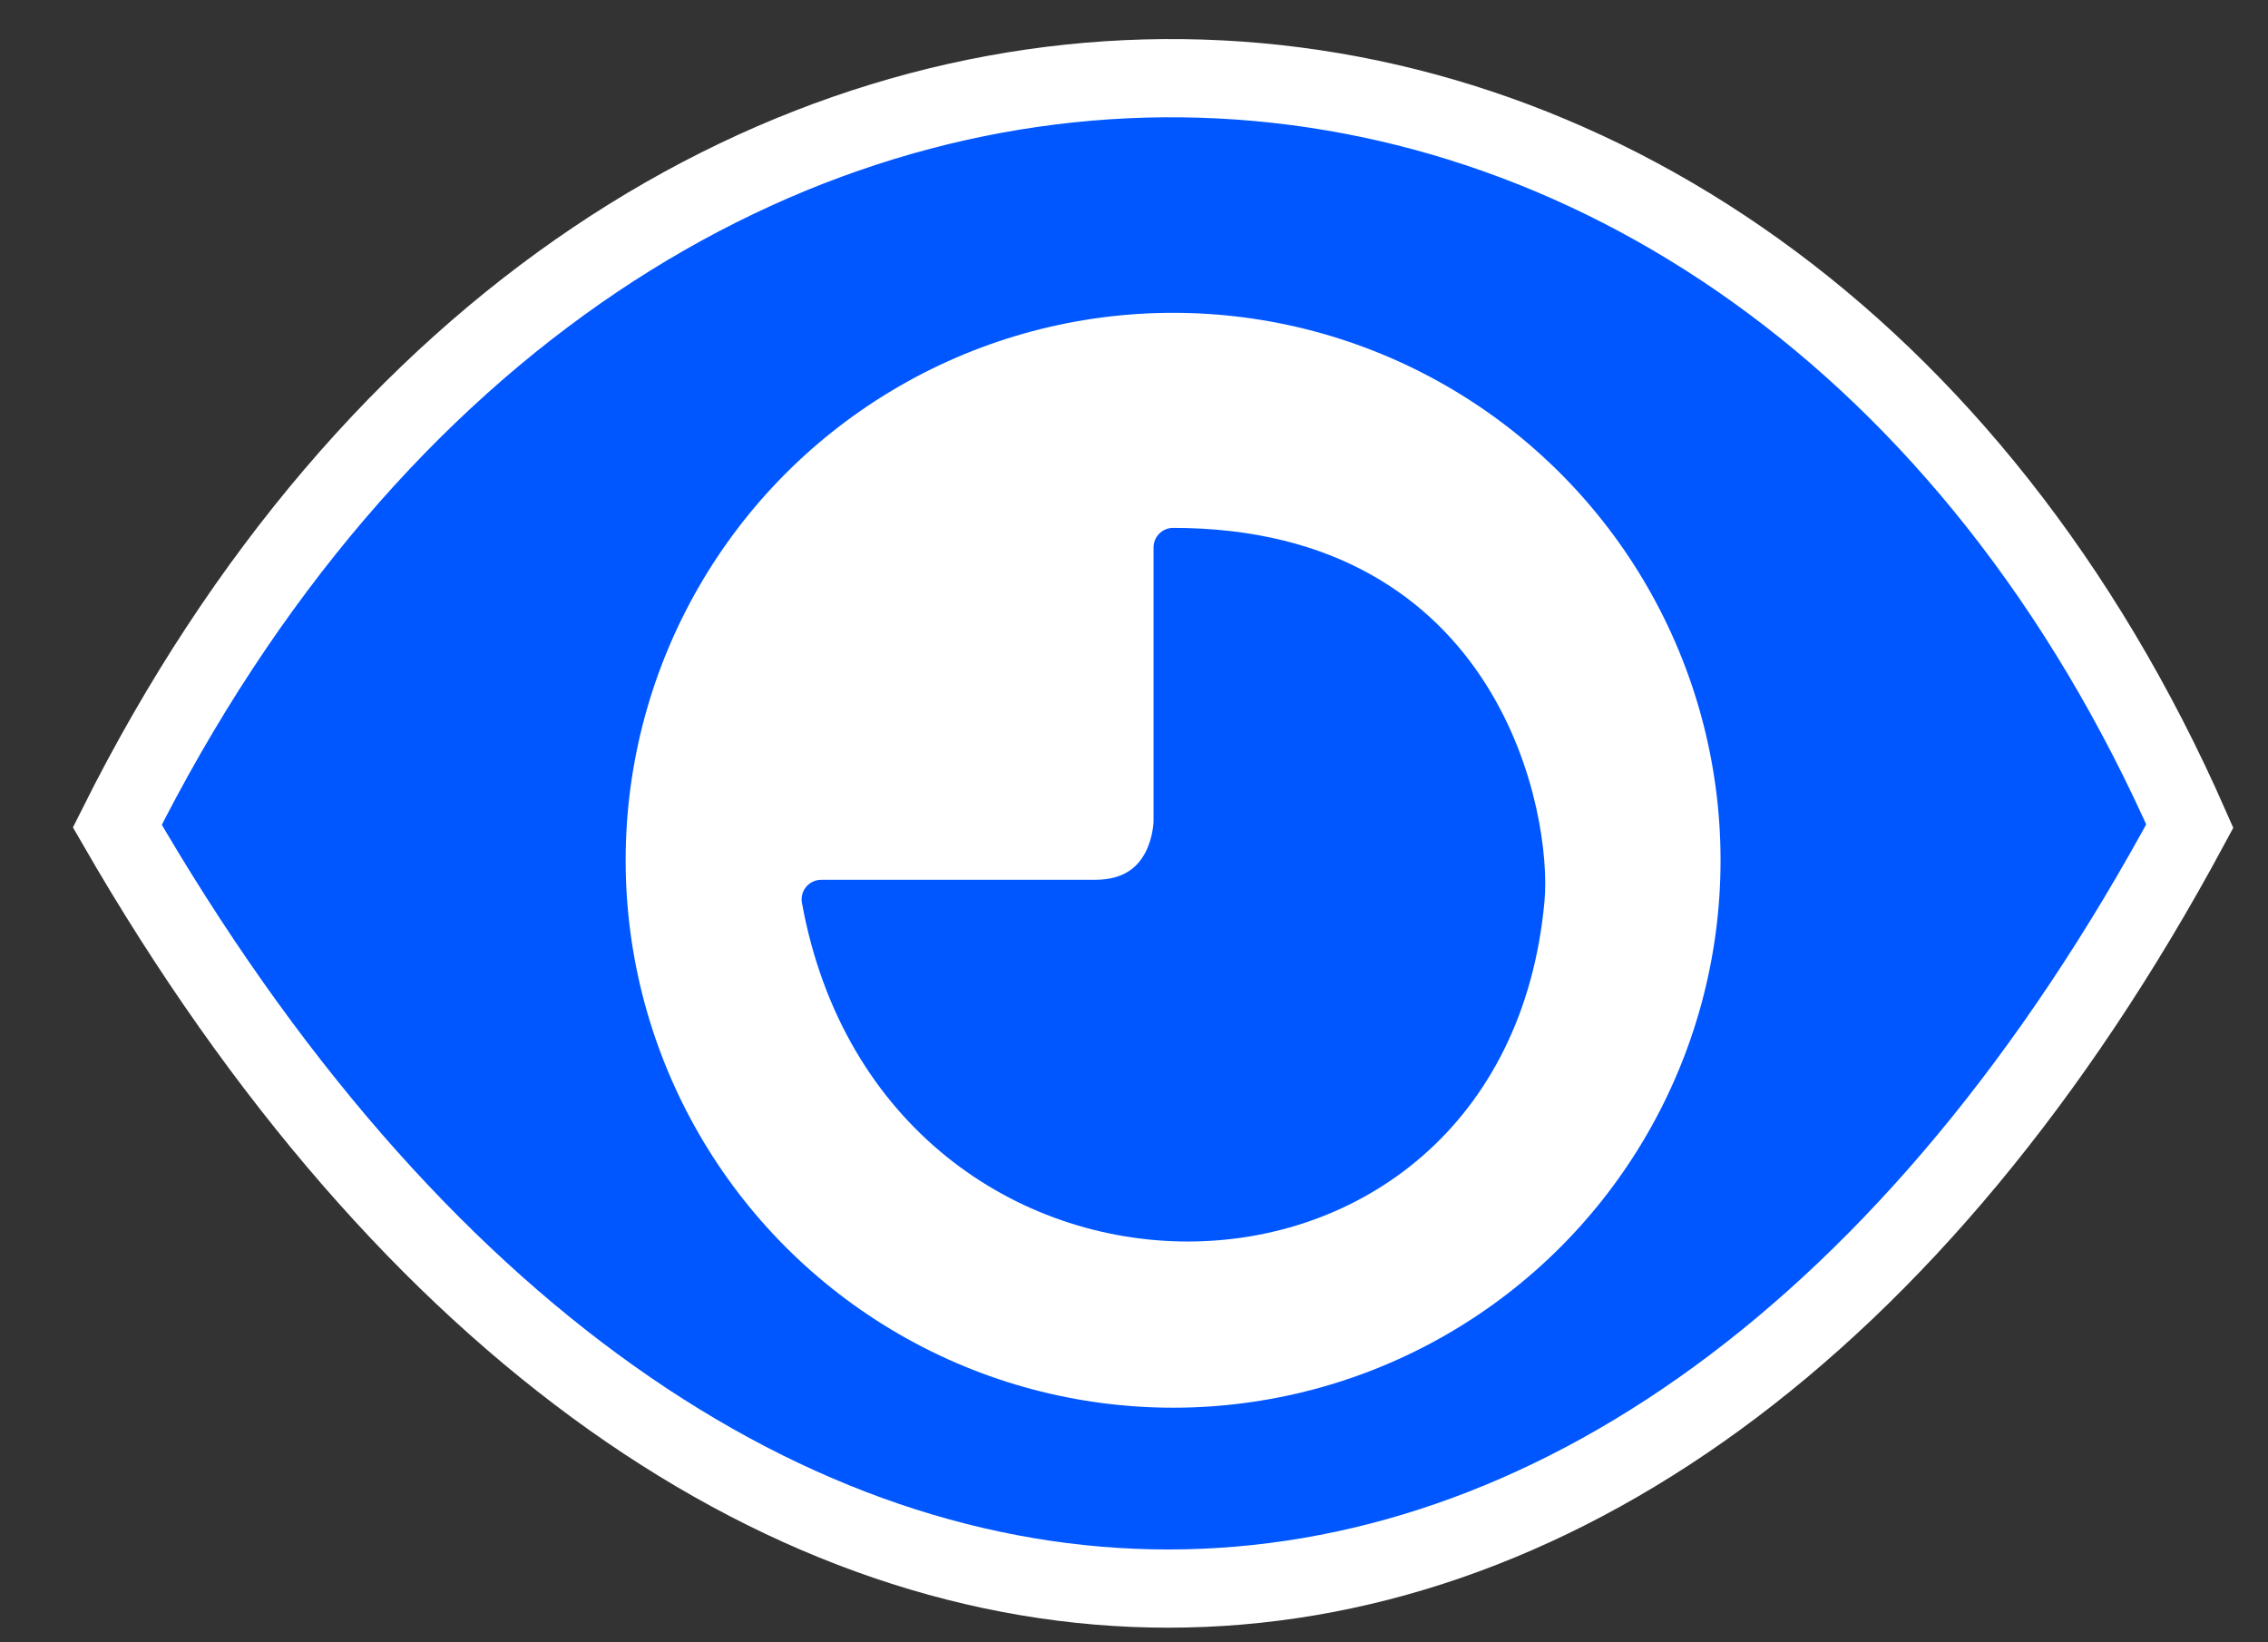 <svg width="29" height="21" viewBox="0 0 29 21" fill="none" xmlns="http://www.w3.org/2000/svg">
<rect x="0" y="0" width="29" height="21" fill="#333333" stroke="none"/>
<path d="M1.5 10.563C8 -2.437 22.5 -1.937 28 10.563C21 23.563 9 23.563 1.5 10.563Z" fill="#0057FF" stroke="white"/>
<circle cx="15" cy="11" r="7" fill="white"/>
<path d="M19.5 11.5C19 17 11.5 17 10.5 11.5H14C15 11.5 15 10.5 15 10.5V7C19 7 19.59 10.504 19.5 11.5Z" fill="#0057FF" stroke="#0057FF" stroke-width="0.5" stroke-linejoin="round"/>
</svg>
